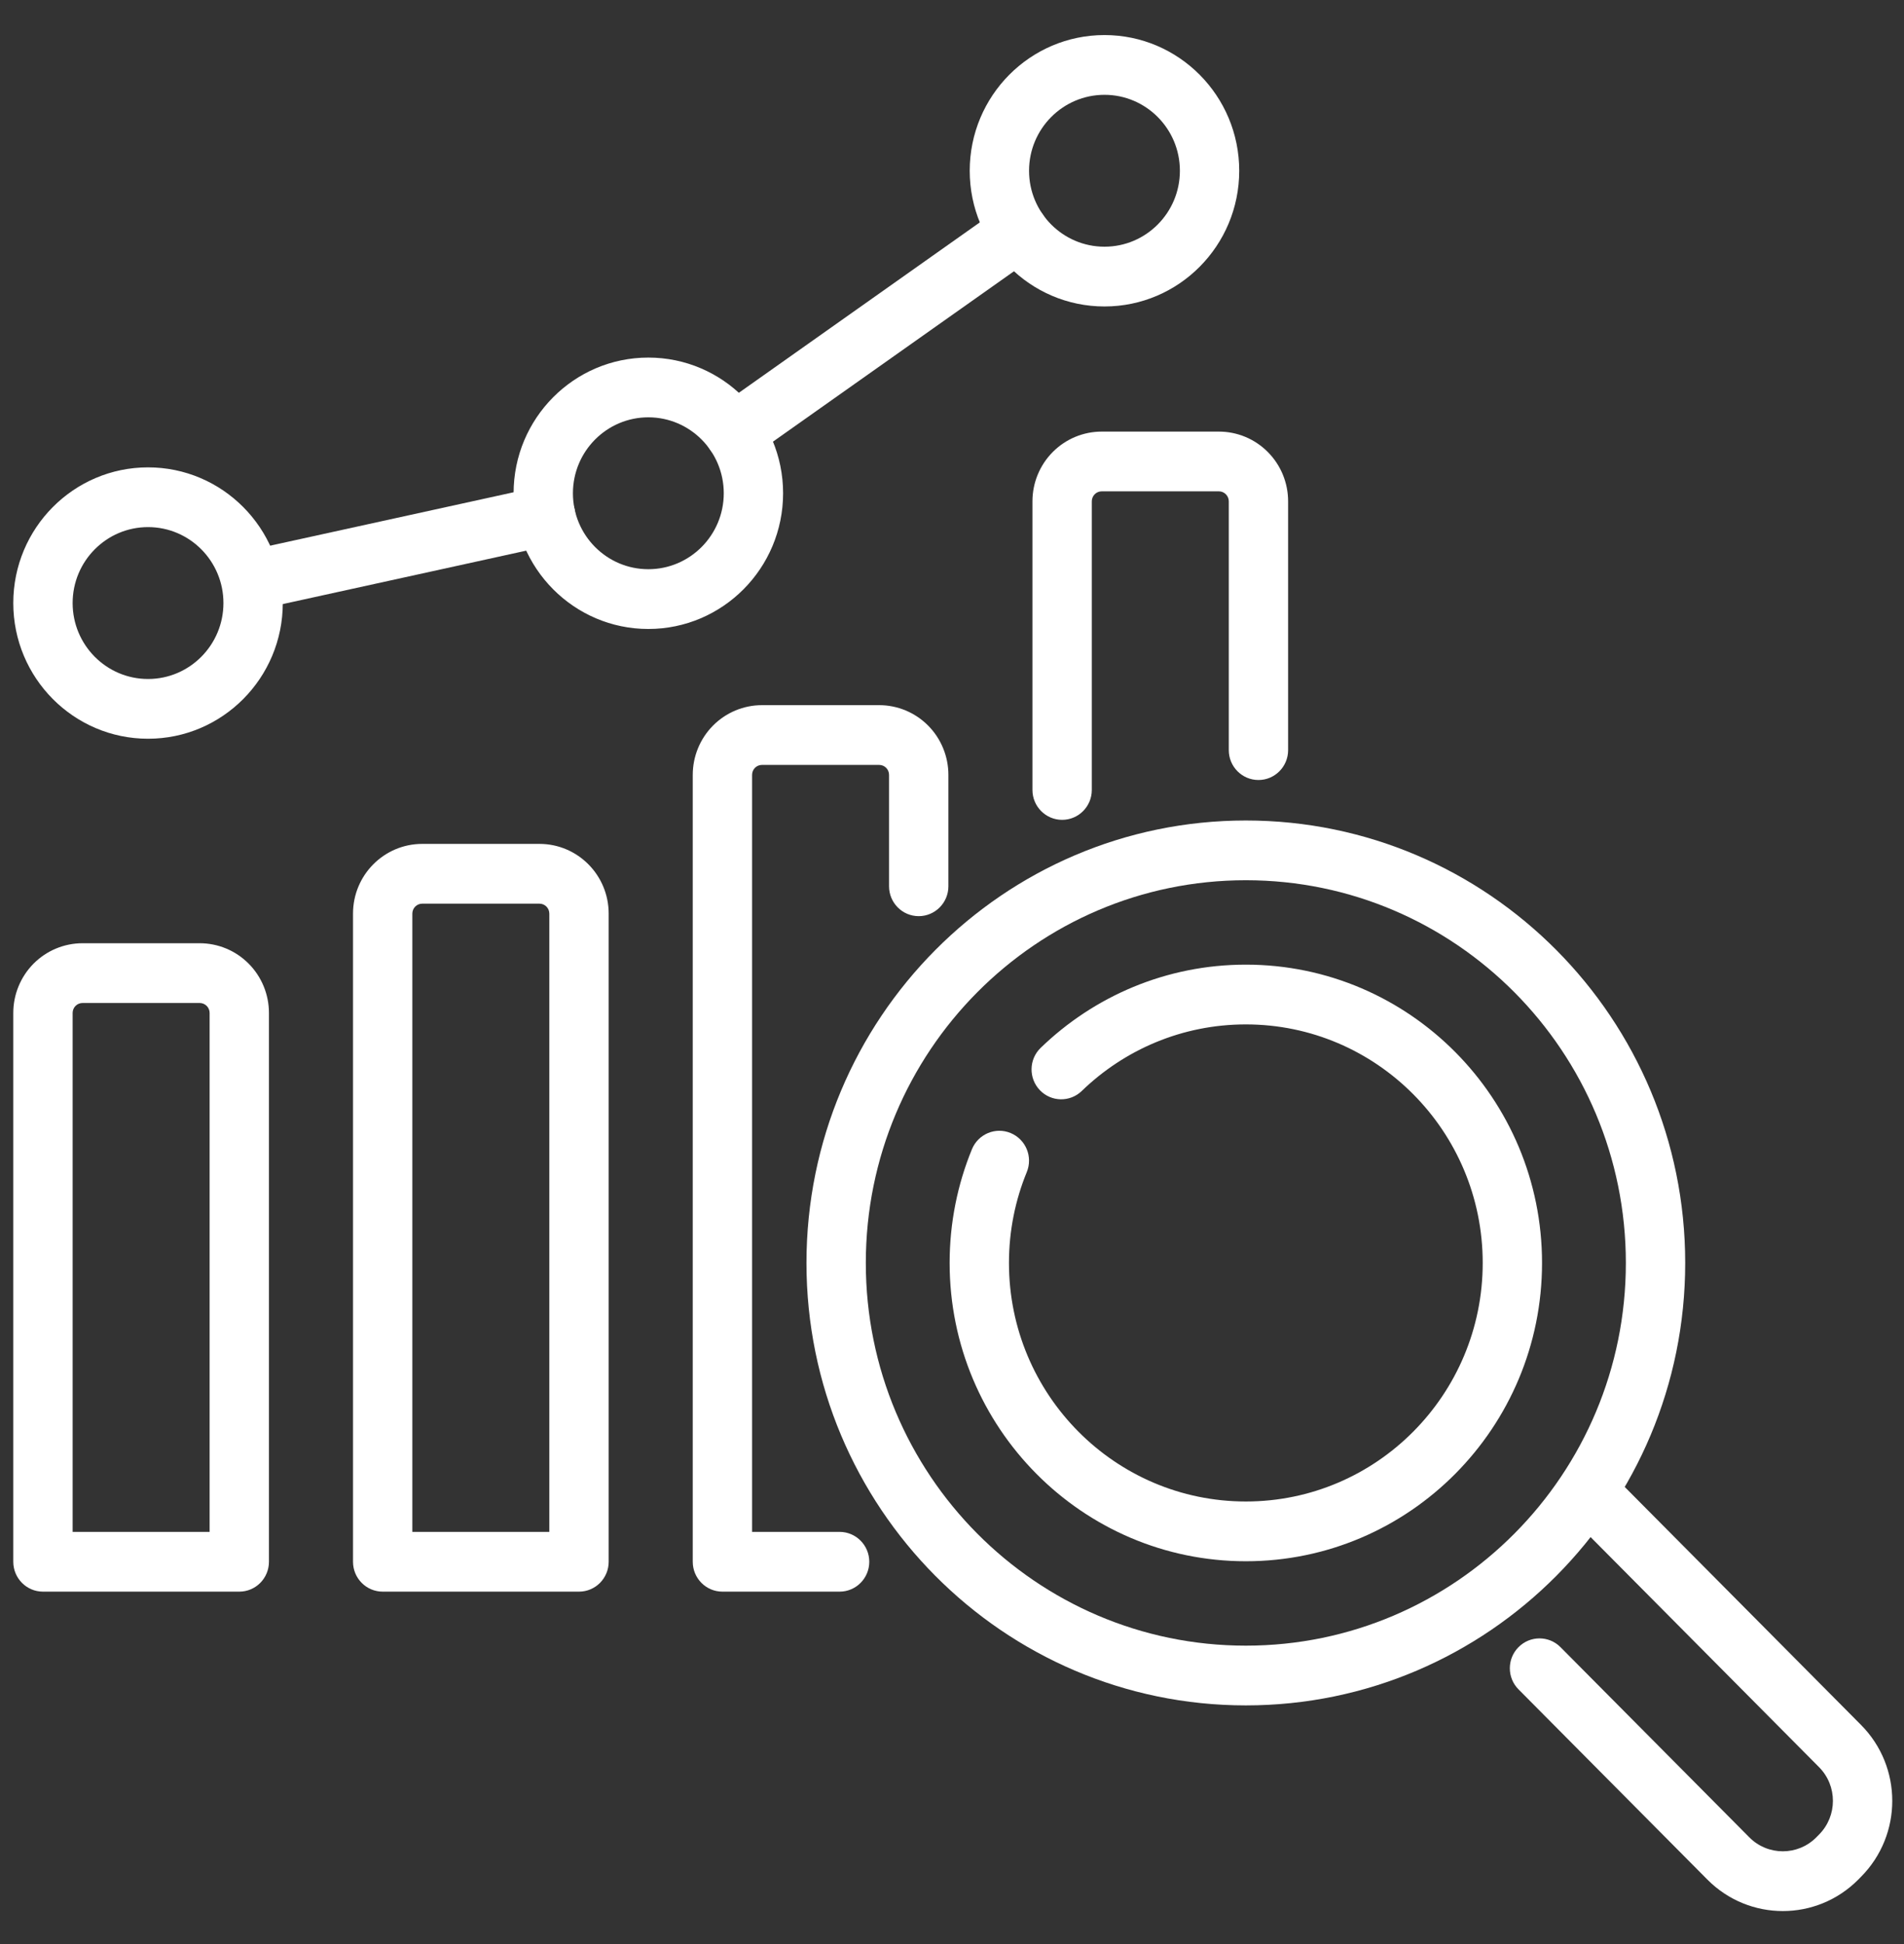 <svg width="94" height="96" viewBox="0 0 94 96" fill="none" xmlns="http://www.w3.org/2000/svg">
<rect x="0" y="0" width="94" height="96" fill="#333333" stroke="none"/>
<g id="Business Research" clip-path="url(#clip0_128_1221)">
<path id="Vector" fill-rule="evenodd" clip-rule="evenodd" d="M13.278 50.018C13.278 49.106 12.918 48.23 12.276 47.584C11.636 46.939 10.767 46.576 9.86 46.576C8.176 46.576 5.757 46.576 4.074 46.576C3.168 46.576 2.299 46.939 1.657 47.584C1.017 48.23 0.656 49.106 0.656 50.018C0.656 56.552 0.656 77.118 0.656 77.118C0.656 77.933 1.312 78.594 2.121 78.594H11.813C12.622 78.594 13.278 77.933 13.278 77.118V50.018ZM30.05 45.114C30.05 43.212 28.52 41.671 26.632 41.671C24.949 41.671 22.53 41.671 20.846 41.671C18.958 41.671 17.428 43.212 17.428 45.114V77.118C17.428 77.933 18.084 78.594 18.893 78.594H28.585C29.394 78.594 30.05 77.933 30.05 77.118V45.114ZM41.451 75.643H37.13V38.263C37.13 38.132 37.181 38.007 37.273 37.914C37.364 37.823 37.488 37.771 37.618 37.771H43.404C43.534 37.771 43.658 37.823 43.749 37.914C43.841 38.007 43.892 38.132 43.892 38.263V43.763C43.892 44.578 44.548 45.239 45.357 45.239C46.165 45.239 46.822 44.578 46.822 43.763V38.263C46.822 37.35 46.462 36.474 45.821 35.828C45.18 35.183 44.311 34.82 43.404 34.82C41.72 34.82 39.302 34.82 37.618 34.82C36.712 34.82 35.842 35.183 35.202 35.828C34.561 36.474 34.201 37.35 34.201 38.263V77.118C34.201 77.933 34.856 78.594 35.665 78.594H41.451C42.259 78.594 42.916 77.933 42.916 77.118C42.916 76.305 42.259 75.643 41.451 75.643ZM27.12 45.114V75.643H20.357V45.114C20.357 44.842 20.576 44.622 20.846 44.622H26.632C26.902 44.622 27.12 44.842 27.12 45.114ZM10.349 50.018V75.643H3.586V50.018C3.586 49.889 3.637 49.764 3.728 49.671C3.82 49.579 3.944 49.527 4.074 49.527H9.86C9.989 49.527 10.113 49.579 10.205 49.671C10.297 49.764 10.349 49.889 10.349 50.018ZM53.902 39.008V24.754C53.902 24.624 53.953 24.499 54.045 24.407C54.136 24.314 54.261 24.262 54.39 24.262H60.176C60.305 24.262 60.43 24.314 60.521 24.407C60.613 24.499 60.665 24.624 60.665 24.754V37.041C60.665 37.855 61.321 38.516 62.13 38.516C62.938 38.516 63.594 37.855 63.594 37.041C63.594 37.041 63.594 28.664 63.594 24.754C63.594 23.841 63.234 22.966 62.593 22.321C61.952 21.674 61.083 21.312 60.176 21.312C58.492 21.312 56.073 21.312 54.39 21.312C53.484 21.312 52.615 21.674 51.973 22.321C51.333 22.966 50.972 23.841 50.972 24.754V39.008C50.972 39.822 51.629 40.483 52.437 40.483C53.246 40.483 53.902 39.822 53.902 39.008ZM26.627 24.029L12.184 27.198C11.394 27.372 10.893 28.158 11.065 28.953C11.237 29.749 12.018 30.255 12.808 30.082L27.25 26.912C28.04 26.739 28.542 25.952 28.37 25.156C28.197 24.36 27.417 23.855 26.627 24.029ZM49.44 10.227L35.413 20.148C34.75 20.616 34.59 21.537 35.055 22.204C35.52 22.869 36.434 23.031 37.095 22.563L51.124 12.642C51.786 12.175 51.946 11.253 51.481 10.587C51.016 9.921 50.102 9.759 49.44 10.227Z" fill="white"/>
<path id="Vector_2" fill-rule="evenodd" clip-rule="evenodd" d="M54.528 15.133C58.199 15.133 61.18 12.13 61.18 8.432C61.18 4.734 58.199 1.731 54.528 1.731C50.856 1.731 47.875 4.734 47.875 8.432C47.875 12.13 50.856 15.133 54.528 15.133ZM54.528 12.182C52.473 12.182 50.804 10.502 50.804 8.432C50.804 6.363 52.473 4.682 54.528 4.682C56.582 4.682 58.251 6.363 58.251 8.432C58.251 10.502 56.582 12.182 54.528 12.182ZM32.008 31.058C35.68 31.058 38.661 28.055 38.661 24.357C38.661 20.659 35.68 17.657 32.008 17.657C28.337 17.657 25.356 20.659 25.356 24.357C25.356 28.055 28.337 31.058 32.008 31.058ZM32.008 28.107C29.954 28.107 28.285 26.427 28.285 24.357C28.285 22.288 29.954 20.607 32.008 20.607C34.063 20.607 35.732 22.288 35.732 24.357C35.732 26.427 34.063 28.107 32.008 28.107ZM7.309 36.478C10.98 36.478 13.961 33.476 13.961 29.778C13.961 26.079 10.98 23.078 7.309 23.078C3.637 23.078 0.656 26.079 0.656 29.778C0.656 33.476 3.637 36.478 7.309 36.478ZM7.309 33.528C5.253 33.528 3.586 31.848 3.586 29.778C3.586 27.708 5.253 26.028 7.309 26.028C9.363 26.028 11.031 27.708 11.031 29.778C11.031 31.848 9.363 33.528 7.309 33.528ZM74.969 83.42C74.969 83.42 78.319 86.796 84.294 92.813C86.351 94.884 89.684 94.884 91.742 92.813L91.877 92.675C93.935 90.604 93.935 87.245 91.877 85.174C85.903 79.157 79.415 72.621 79.415 72.621C78.844 72.046 77.916 72.046 77.344 72.621C76.772 73.198 76.772 74.132 77.344 74.708L89.806 87.26C90.719 88.18 90.719 89.669 89.806 90.589L89.67 90.727C88.758 91.645 87.277 91.645 86.365 90.727L77.04 81.334C76.469 80.758 75.54 80.758 74.969 81.334C74.397 81.91 74.397 82.845 74.969 83.42Z" fill="white"/>
<path id="Vector_3" fill-rule="evenodd" clip-rule="evenodd" d="M61.507 40.515C49.535 40.515 39.815 50.305 39.815 62.363C39.815 74.421 49.535 84.211 61.507 84.211C73.478 84.211 83.198 74.421 83.198 62.363C83.198 50.305 73.478 40.515 61.507 40.515ZM61.507 43.465C71.862 43.465 80.268 51.933 80.268 62.363C80.268 72.793 71.862 81.261 61.507 81.261C51.151 81.261 42.745 72.793 42.745 62.363C42.745 51.933 51.151 43.465 61.507 43.465ZM53.407 53.871C55.509 51.836 58.363 50.584 61.507 50.584C67.961 50.584 73.201 55.862 73.201 62.363C73.201 68.865 67.961 74.142 61.507 74.142C55.052 74.142 49.812 68.865 49.812 62.363C49.812 60.774 50.125 59.258 50.692 57.876C51.001 57.122 50.644 56.26 49.897 55.949C49.15 55.637 48.293 55.996 47.984 56.749C47.275 58.48 46.883 60.376 46.883 62.363C46.883 70.493 53.435 77.093 61.507 77.093C69.578 77.093 76.13 70.493 76.13 62.363C76.13 54.234 69.578 47.633 61.507 47.633C57.576 47.633 54.005 49.198 51.377 51.743C50.794 52.307 50.775 53.242 51.336 53.83C51.896 54.417 52.824 54.435 53.407 53.871Z" fill="white"/>
</g>
<defs>
<clipPath id="clip0_128_1221">
<rect width="93.74" height="94.418" fill="white" transform="translate(0.168 0.841)"/>
</clipPath>
</defs>
</svg>
